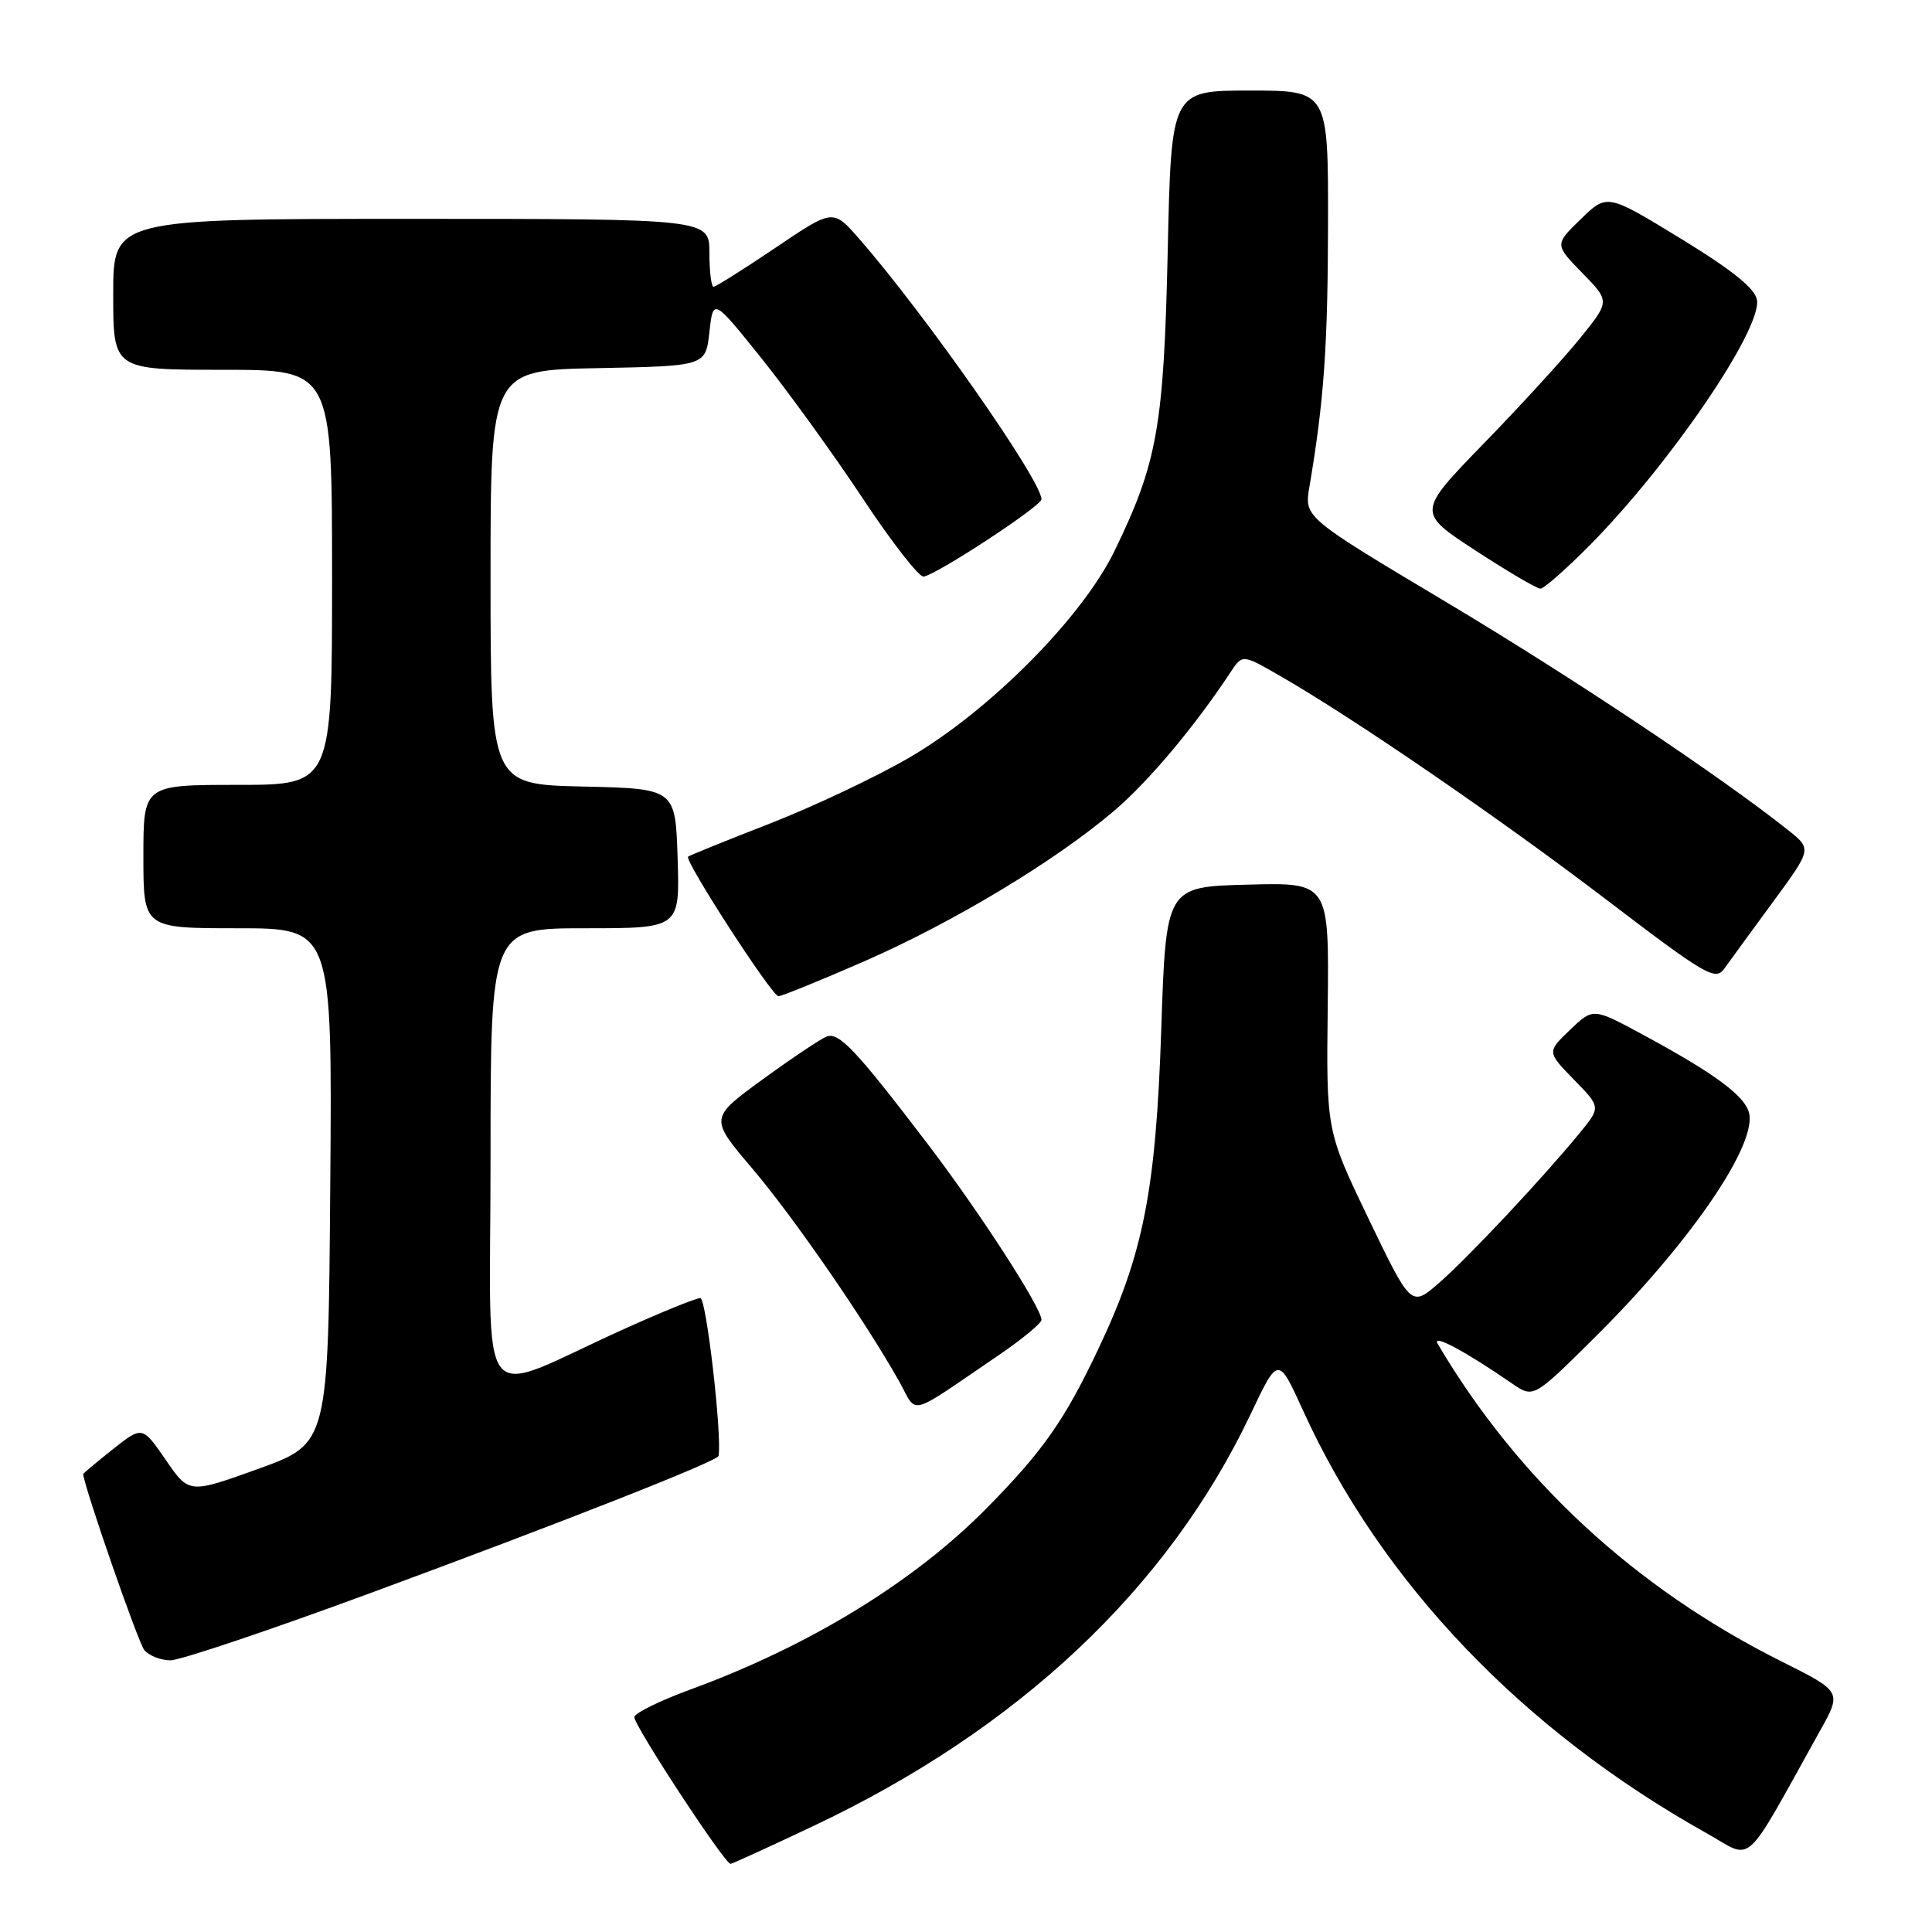 <?xml version="1.0" encoding="UTF-8" standalone="no"?>
<!DOCTYPE svg PUBLIC "-//W3C//DTD SVG 1.1//EN" "http://www.w3.org/Graphics/SVG/1.1/DTD/svg11.dtd" >
<svg xmlns="http://www.w3.org/2000/svg" xmlns:xlink="http://www.w3.org/1999/xlink" version="1.1" viewBox="0 0 256 256">
 <g >
 <path fill="currentColor"
d=" M 107.66 242.01 C 134.91 229.16 154.73 210.51 165.71 187.39 C 169.37 179.68 169.37 179.68 172.64 186.86 C 183.00 209.65 201.71 229.25 226.15 242.92 C 232.46 246.45 230.77 247.98 241.17 229.33 C 244.06 224.15 244.06 224.15 236.02 220.13 C 216.66 210.44 201.17 196.13 190.50 178.06 C 189.67 176.65 194.16 179.05 200.34 183.31 C 203.19 185.27 203.19 185.27 211.15 177.38 C 223.50 165.17 232.47 152.29 231.81 147.72 C 231.47 145.38 227.45 142.36 217.54 137.02 C 211.09 133.54 211.09 133.54 208.03 136.47 C 204.98 139.39 204.98 139.39 208.55 143.05 C 212.12 146.71 212.12 146.71 209.34 150.10 C 204.47 156.05 194.63 166.54 190.74 169.94 C 186.99 173.22 186.99 173.22 181.36 161.53 C 175.74 149.84 175.74 149.84 175.93 133.38 C 176.11 116.93 176.11 116.93 165.31 117.22 C 154.50 117.50 154.50 117.50 153.87 136.50 C 153.15 157.79 151.51 166.13 145.56 178.69 C 141.06 188.20 138.22 192.25 130.74 199.84 C 121.10 209.62 107.23 218.11 91.40 223.90 C 87.50 225.33 84.19 226.95 84.05 227.50 C 83.83 228.36 95.96 246.89 96.80 246.97 C 96.96 246.99 101.85 244.76 107.66 242.01 Z  M 49.22 211.04 C 74.94 201.55 95.08 193.61 95.21 192.92 C 95.70 190.32 93.59 172.00 92.80 172.00 C 92.23 172.00 87.65 173.86 82.63 176.13 C 62.71 185.13 65.00 188.07 65.00 153.46 C 65.00 123.00 65.00 123.00 77.54 123.00 C 90.08 123.00 90.08 123.00 89.79 113.75 C 89.50 104.50 89.50 104.50 77.25 104.22 C 65.00 103.94 65.00 103.94 65.00 76.50 C 65.00 49.05 65.00 49.05 79.25 48.78 C 93.50 48.50 93.50 48.50 94.00 44.00 C 94.50 39.50 94.50 39.50 100.92 47.50 C 104.44 51.90 110.46 60.22 114.29 66.00 C 118.11 71.78 121.75 76.45 122.37 76.40 C 123.97 76.25 138.00 67.06 138.00 66.16 C 138.00 63.66 122.57 41.62 113.80 31.59 C 110.38 27.68 110.38 27.68 102.74 32.84 C 98.53 35.68 94.84 38.00 94.55 38.00 C 94.25 38.00 94.00 35.98 94.00 33.50 C 94.00 29.00 94.00 29.00 54.50 29.00 C 15.00 29.00 15.00 29.00 15.00 39.00 C 15.00 49.00 15.00 49.00 29.50 49.00 C 44.00 49.00 44.00 49.00 44.00 76.50 C 44.00 104.00 44.00 104.00 31.50 104.00 C 19.00 104.00 19.00 104.00 19.00 113.50 C 19.00 123.00 19.00 123.00 31.51 123.00 C 44.03 123.00 44.03 123.00 43.76 157.14 C 43.50 191.28 43.50 191.28 34.28 194.61 C 25.05 197.94 25.05 197.94 21.96 193.44 C 18.86 188.94 18.86 188.94 14.93 192.05 C 12.77 193.77 11.01 195.24 11.02 195.33 C 11.24 197.30 18.32 217.68 19.12 218.64 C 19.74 219.39 21.30 220.00 22.59 220.00 C 23.88 220.00 35.86 215.97 49.22 211.04 Z  M 132.27 179.61 C 135.42 177.47 138.00 175.34 138.00 174.88 C 138.00 173.28 129.71 160.47 122.86 151.50 C 113.42 139.12 111.16 136.72 109.53 137.35 C 108.75 137.65 104.94 140.20 101.06 143.02 C 94.01 148.16 94.01 148.16 99.68 154.83 C 105.15 161.27 114.63 175.00 119.16 183.07 C 121.65 187.51 120.02 187.94 132.27 179.61 Z  M 114.54 127.37 C 126.41 122.17 139.89 114.04 147.66 107.41 C 152.25 103.49 158.35 96.21 163.06 89.06 C 164.62 86.69 164.62 86.69 169.56 89.53 C 179.26 95.09 198.73 108.44 212.85 119.21 C 226.12 129.32 227.31 130.01 228.50 128.32 C 229.21 127.32 232.11 123.35 234.94 119.50 C 240.08 112.50 240.08 112.50 236.94 110.00 C 227.84 102.77 208.38 89.79 191.66 79.80 C 172.82 68.55 172.82 68.55 173.50 64.53 C 175.43 53.14 175.94 45.95 175.97 29.75 C 176.00 12.00 176.00 12.00 165.60 12.00 C 155.20 12.00 155.20 12.00 154.73 33.25 C 154.21 56.51 153.36 61.31 147.68 73.00 C 143.39 81.84 131.12 94.19 120.50 100.38 C 116.10 102.94 107.78 106.88 102.00 109.13 C 96.22 111.38 91.36 113.35 91.18 113.51 C 90.64 114.01 102.29 132.00 103.15 132.00 C 103.59 132.00 108.72 129.91 114.54 127.37 Z  M 210.65 72.25 C 221.25 61.53 233.39 43.74 232.81 39.76 C 232.59 38.25 229.58 35.82 222.73 31.63 C 212.95 25.65 212.95 25.65 209.47 29.03 C 205.99 32.40 205.99 32.40 209.65 36.16 C 213.32 39.91 213.32 39.91 209.46 44.70 C 207.34 47.34 201.59 53.64 196.68 58.69 C 187.75 67.88 187.75 67.88 195.50 72.94 C 199.77 75.72 203.64 78.00 204.11 78.00 C 204.58 78.00 207.52 75.41 210.65 72.25 Z "/>
</g>
</svg>